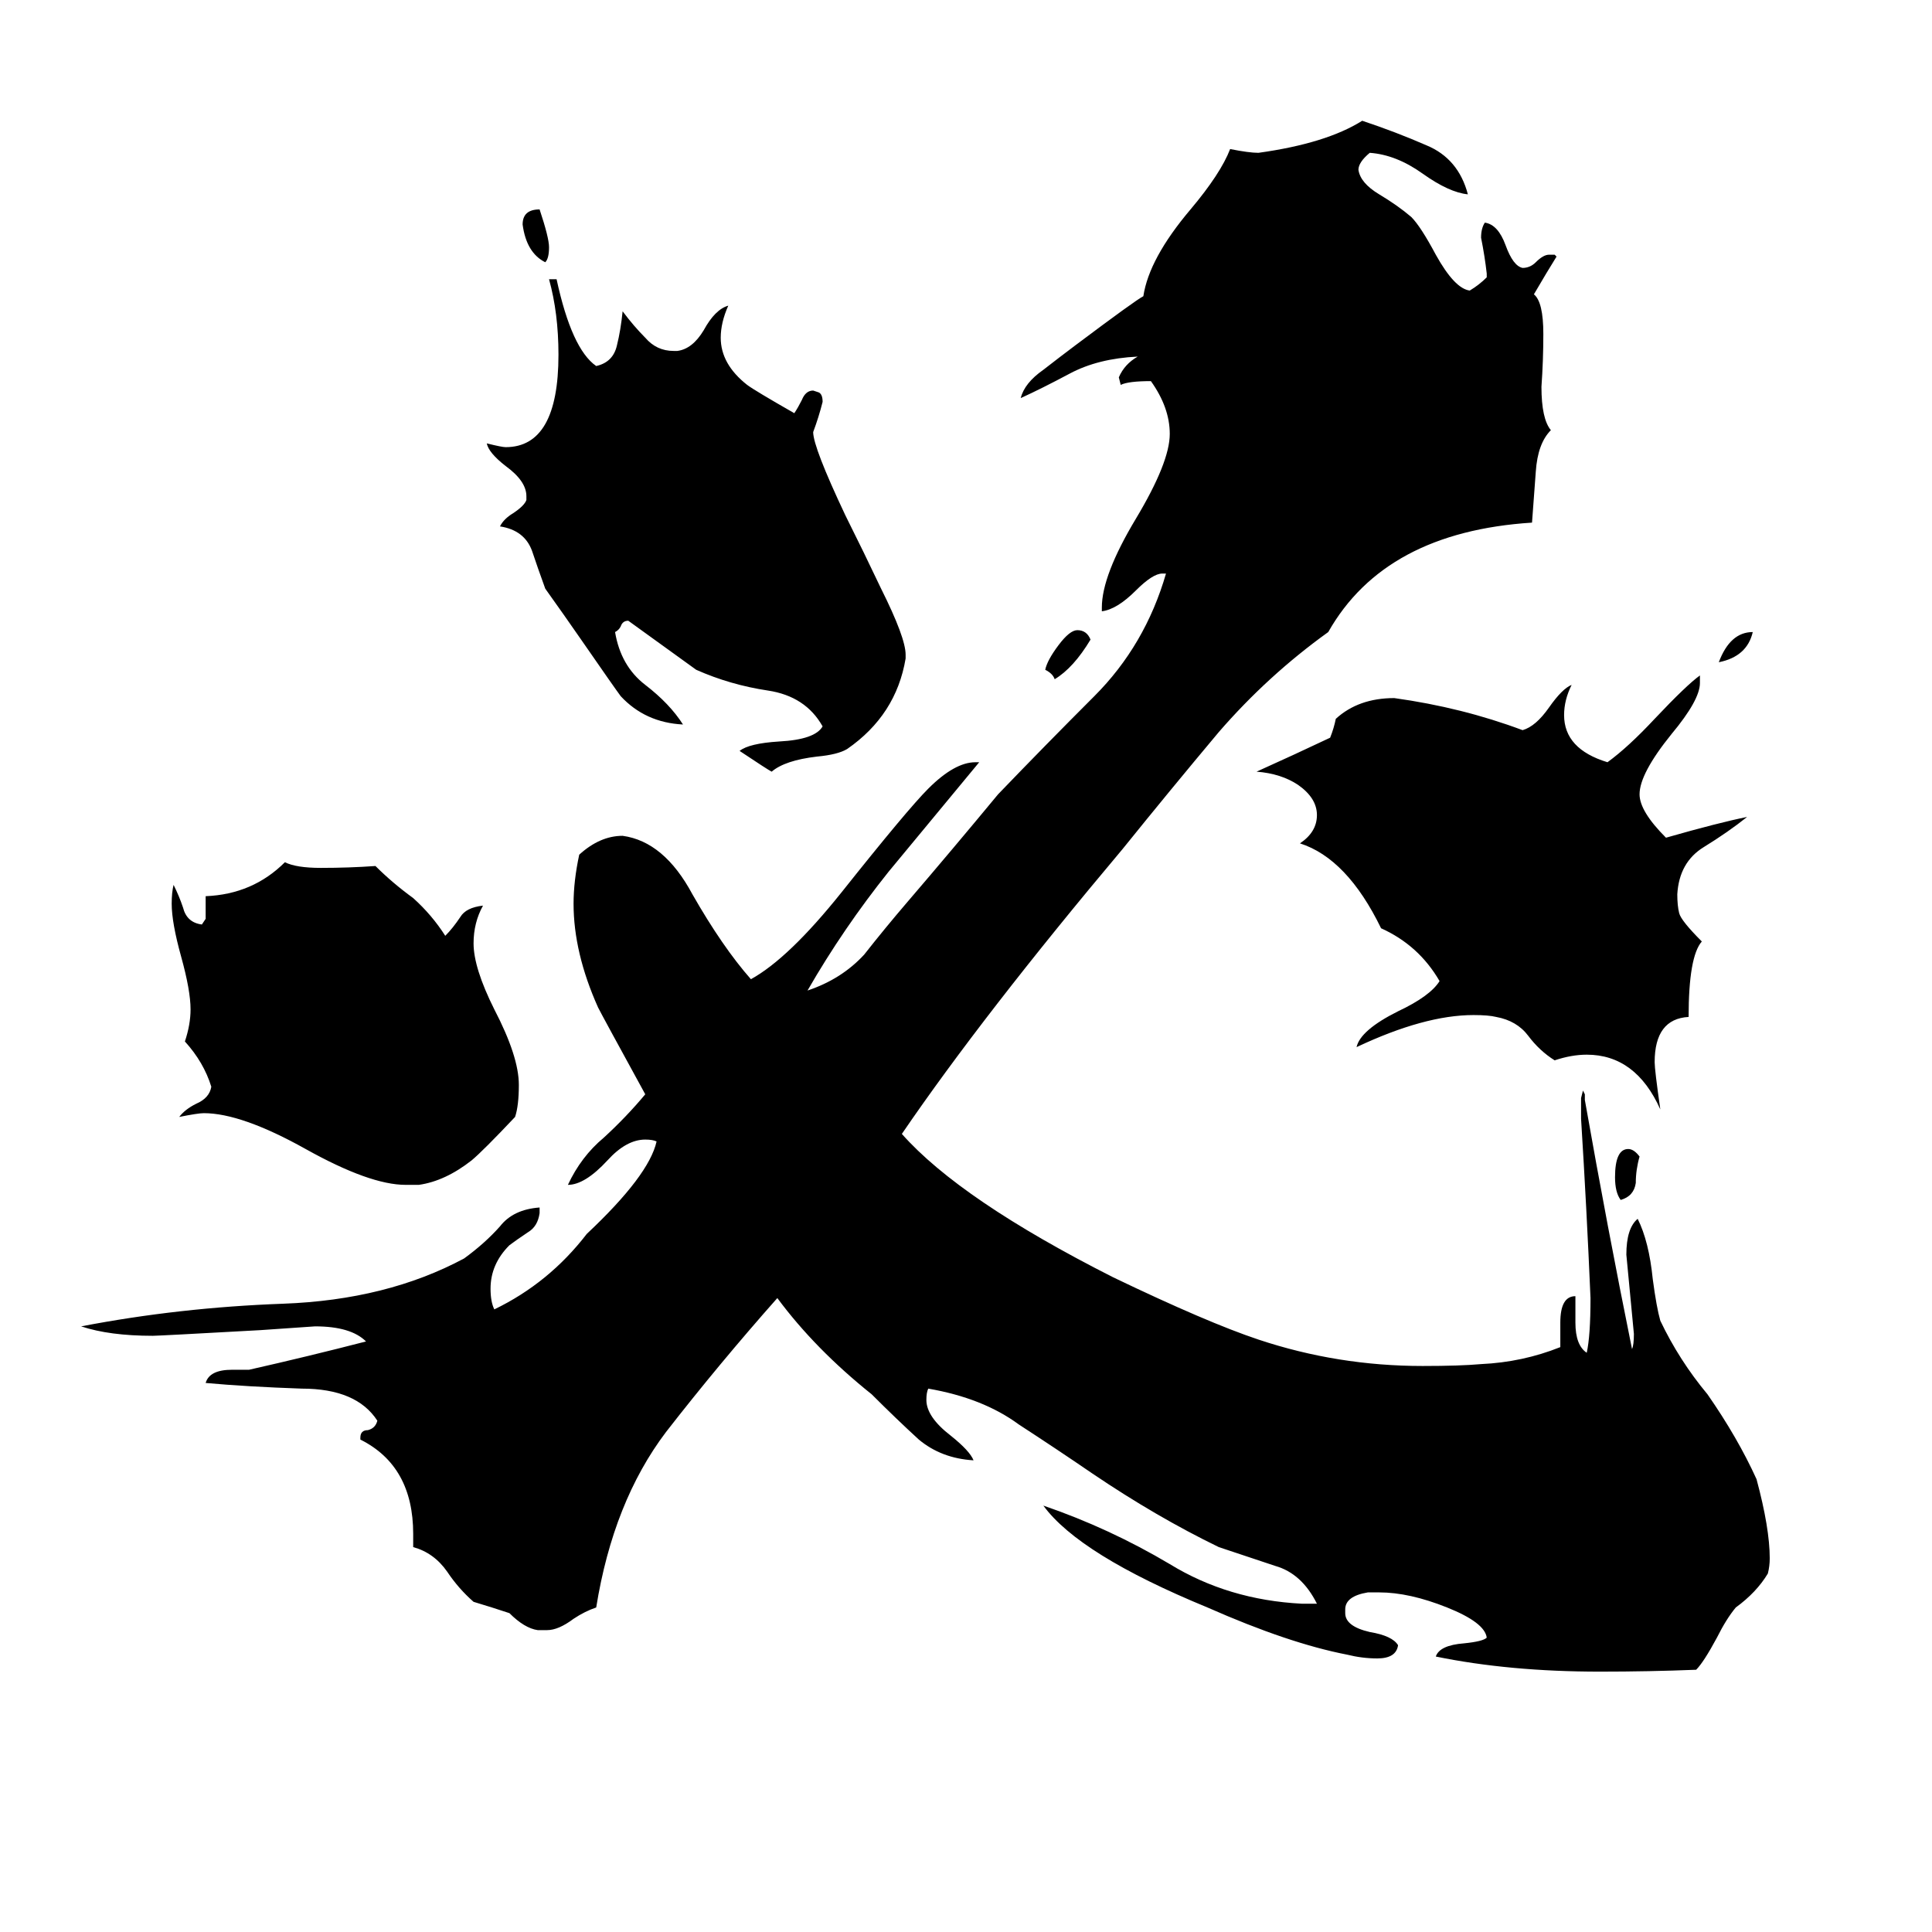 <svg xmlns="http://www.w3.org/2000/svg" viewBox="0 -800 1024 1024">
	<path fill="#000000" d="M929 -465Q926 -452 911 -449Q917 -465 929 -465ZM869 -187Q867 -180 867 -173Q866 -166 859 -164Q856 -168 856 -176Q856 -191 863 -191Q866 -191 869 -187ZM289 -661Q279 -666 277 -681Q277 -689 286 -689Q291 -674 291 -669Q291 -663 289 -661ZM554 -445Q555 -450 561 -458Q567 -466 571 -466Q576 -466 578 -461Q569 -446 559 -440Q558 -443 554 -445ZM222 -172H215Q196 -172 162 -191Q128 -210 108 -210Q105 -210 95 -208Q98 -212 104 -215Q111 -218 112 -224Q108 -237 98 -248Q101 -257 101 -265Q101 -275 96 -293Q91 -311 91 -321Q91 -327 92 -331Q95 -325 97 -319Q99 -311 107 -310L109 -313V-325Q134 -326 151 -343Q157 -340 170 -340Q185 -340 199 -341Q208 -332 219 -324Q229 -315 236 -304Q240 -308 244 -314Q247 -319 256 -320Q251 -311 251 -300Q251 -287 262 -265Q275 -240 275 -225Q275 -214 273 -208Q256 -190 250 -185Q236 -174 222 -172ZM901 -442V-438Q901 -429 886 -411Q869 -390 869 -379Q869 -370 883 -356Q911 -364 926 -367Q916 -359 903 -351Q890 -343 889 -326Q889 -320 890 -316Q891 -312 902 -301Q895 -293 895 -261Q877 -260 877 -237Q877 -233 880 -212Q867 -241 841 -241Q833 -241 824 -238Q816 -243 810 -251Q804 -259 793 -261Q789 -262 781 -262Q755 -262 719 -245Q721 -254 741 -264Q758 -272 763 -280Q752 -299 732 -308Q714 -345 689 -353Q698 -359 698 -368Q698 -377 688 -384Q679 -390 666 -391Q686 -400 705 -409Q707 -414 708 -419Q720 -430 739 -430Q775 -425 807 -413Q814 -415 821 -425Q828 -435 833 -437Q829 -429 829 -421Q829 -403 852 -396Q863 -404 877 -419Q894 -437 901 -442ZM480 -453V-451Q475 -421 449 -403Q444 -400 433 -399Q416 -397 409 -391Q407 -392 392 -402Q397 -406 413 -407Q432 -408 436 -415Q427 -431 407 -434Q387 -437 369 -445Q351 -458 333 -471Q330 -471 329 -468Q328 -466 326 -465Q329 -447 342 -437Q355 -427 362 -416Q342 -417 329 -431Q326 -435 308 -461Q299 -474 289 -488Q285 -499 282 -508Q278 -519 265 -521Q267 -525 272 -528Q278 -532 279 -535V-537Q279 -545 268 -553Q259 -560 258 -565Q266 -563 268 -563Q296 -563 296 -612Q296 -634 291 -652H295Q303 -615 316 -606Q325 -608 327 -617Q329 -625 330 -635Q336 -627 342 -621Q348 -614 357 -614H359Q367 -615 373 -625Q379 -636 386 -638Q382 -629 382 -621Q382 -607 396 -596Q400 -593 421 -581Q423 -584 425 -588Q427 -593 431 -593L434 -592Q436 -591 436 -587Q434 -579 431 -571Q431 -563 448 -527Q458 -507 467 -488Q480 -462 480 -453ZM731 44H725Q713 46 713 53V55Q713 62 726 65Q738 67 741 72Q740 79 730 79Q722 79 714 77Q683 71 640 52Q572 24 553 -2Q588 10 620 29Q651 48 690 50H698Q690 34 676 30Q661 25 646 20Q613 4 579 -19Q560 -32 540 -45Q521 -59 492 -64Q491 -62 491 -58Q491 -49 504 -39Q514 -31 516 -26Q499 -27 487 -37Q475 -48 462 -61Q432 -85 412 -112Q381 -77 353 -41Q325 -4 316 52Q310 54 304 58Q296 64 290 64H285Q278 63 270 55Q261 52 251 49Q243 42 237 33Q230 23 219 20V13Q219 -23 191 -37V-38Q191 -42 195 -42Q199 -43 200 -47Q189 -64 160 -64Q131 -65 109 -67Q111 -74 123 -74H132Q163 -81 194 -89Q186 -97 167 -97Q153 -96 138 -95Q84 -92 81 -92Q58 -92 43 -97Q95 -107 150 -109Q205 -111 246 -133Q257 -141 265 -150Q272 -159 286 -160V-157Q285 -150 280 -147Q274 -143 270 -140Q260 -130 260 -117Q260 -110 262 -106Q291 -120 311 -146Q344 -177 348 -195Q346 -196 342 -196Q332 -196 322 -185Q310 -172 301 -172Q308 -187 320 -197Q332 -208 342 -220Q319 -262 317 -266Q304 -295 304 -321Q304 -333 307 -347Q318 -357 330 -357Q352 -354 367 -326Q383 -298 398 -281Q418 -292 446 -327Q481 -371 492 -382Q506 -396 517 -396H519Q495 -367 471 -338Q447 -308 428 -275Q446 -281 458 -294Q469 -308 481 -322Q505 -350 529 -379Q554 -405 580 -431Q607 -458 618 -496H616Q611 -496 602 -487Q592 -477 584 -476V-478Q584 -495 602 -525Q620 -555 620 -570Q620 -584 610 -598Q598 -598 594 -596L593 -600Q596 -607 603 -611Q582 -610 567 -602Q552 -594 541 -589Q543 -597 553 -604Q562 -611 570 -617Q602 -641 606 -643Q609 -663 631 -689Q647 -708 652 -721Q662 -719 667 -719Q703 -724 722 -736Q740 -730 756 -723Q773 -716 778 -697Q768 -698 754 -708Q740 -718 726 -719Q720 -714 720 -710Q721 -703 731 -697Q741 -691 748 -685Q753 -680 761 -665Q771 -647 779 -646Q784 -649 788 -653V-655Q787 -664 785 -674Q785 -679 787 -682Q794 -681 798 -670Q802 -659 807 -658Q811 -658 814 -661Q818 -665 821 -665H824L825 -664Q820 -656 813 -644Q818 -640 818 -623Q818 -609 817 -595Q817 -578 822 -572Q815 -565 814 -550Q813 -536 812 -523Q734 -518 704 -465Q672 -442 646 -412Q620 -381 595 -350Q521 -262 478 -199Q509 -164 590 -123Q640 -99 667 -90Q709 -76 754 -76Q774 -76 785 -77Q807 -78 827 -86V-99Q827 -113 835 -113V-99Q835 -87 841 -83Q843 -92 843 -112Q841 -159 838 -207V-218L839 -222L840 -220V-217Q852 -149 865 -85Q866 -87 866 -93Q864 -114 862 -135Q862 -149 868 -154Q874 -142 876 -122Q878 -107 880 -100Q890 -79 905 -61Q921 -38 931 -16Q938 10 938 26Q938 30 937 34Q931 44 920 52Q915 58 910 68Q903 81 899 85Q874 86 848 86Q800 86 761 78Q763 72 776 71Q786 70 788 68Q787 60 767 52Q747 44 731 44Z"/>
</svg>